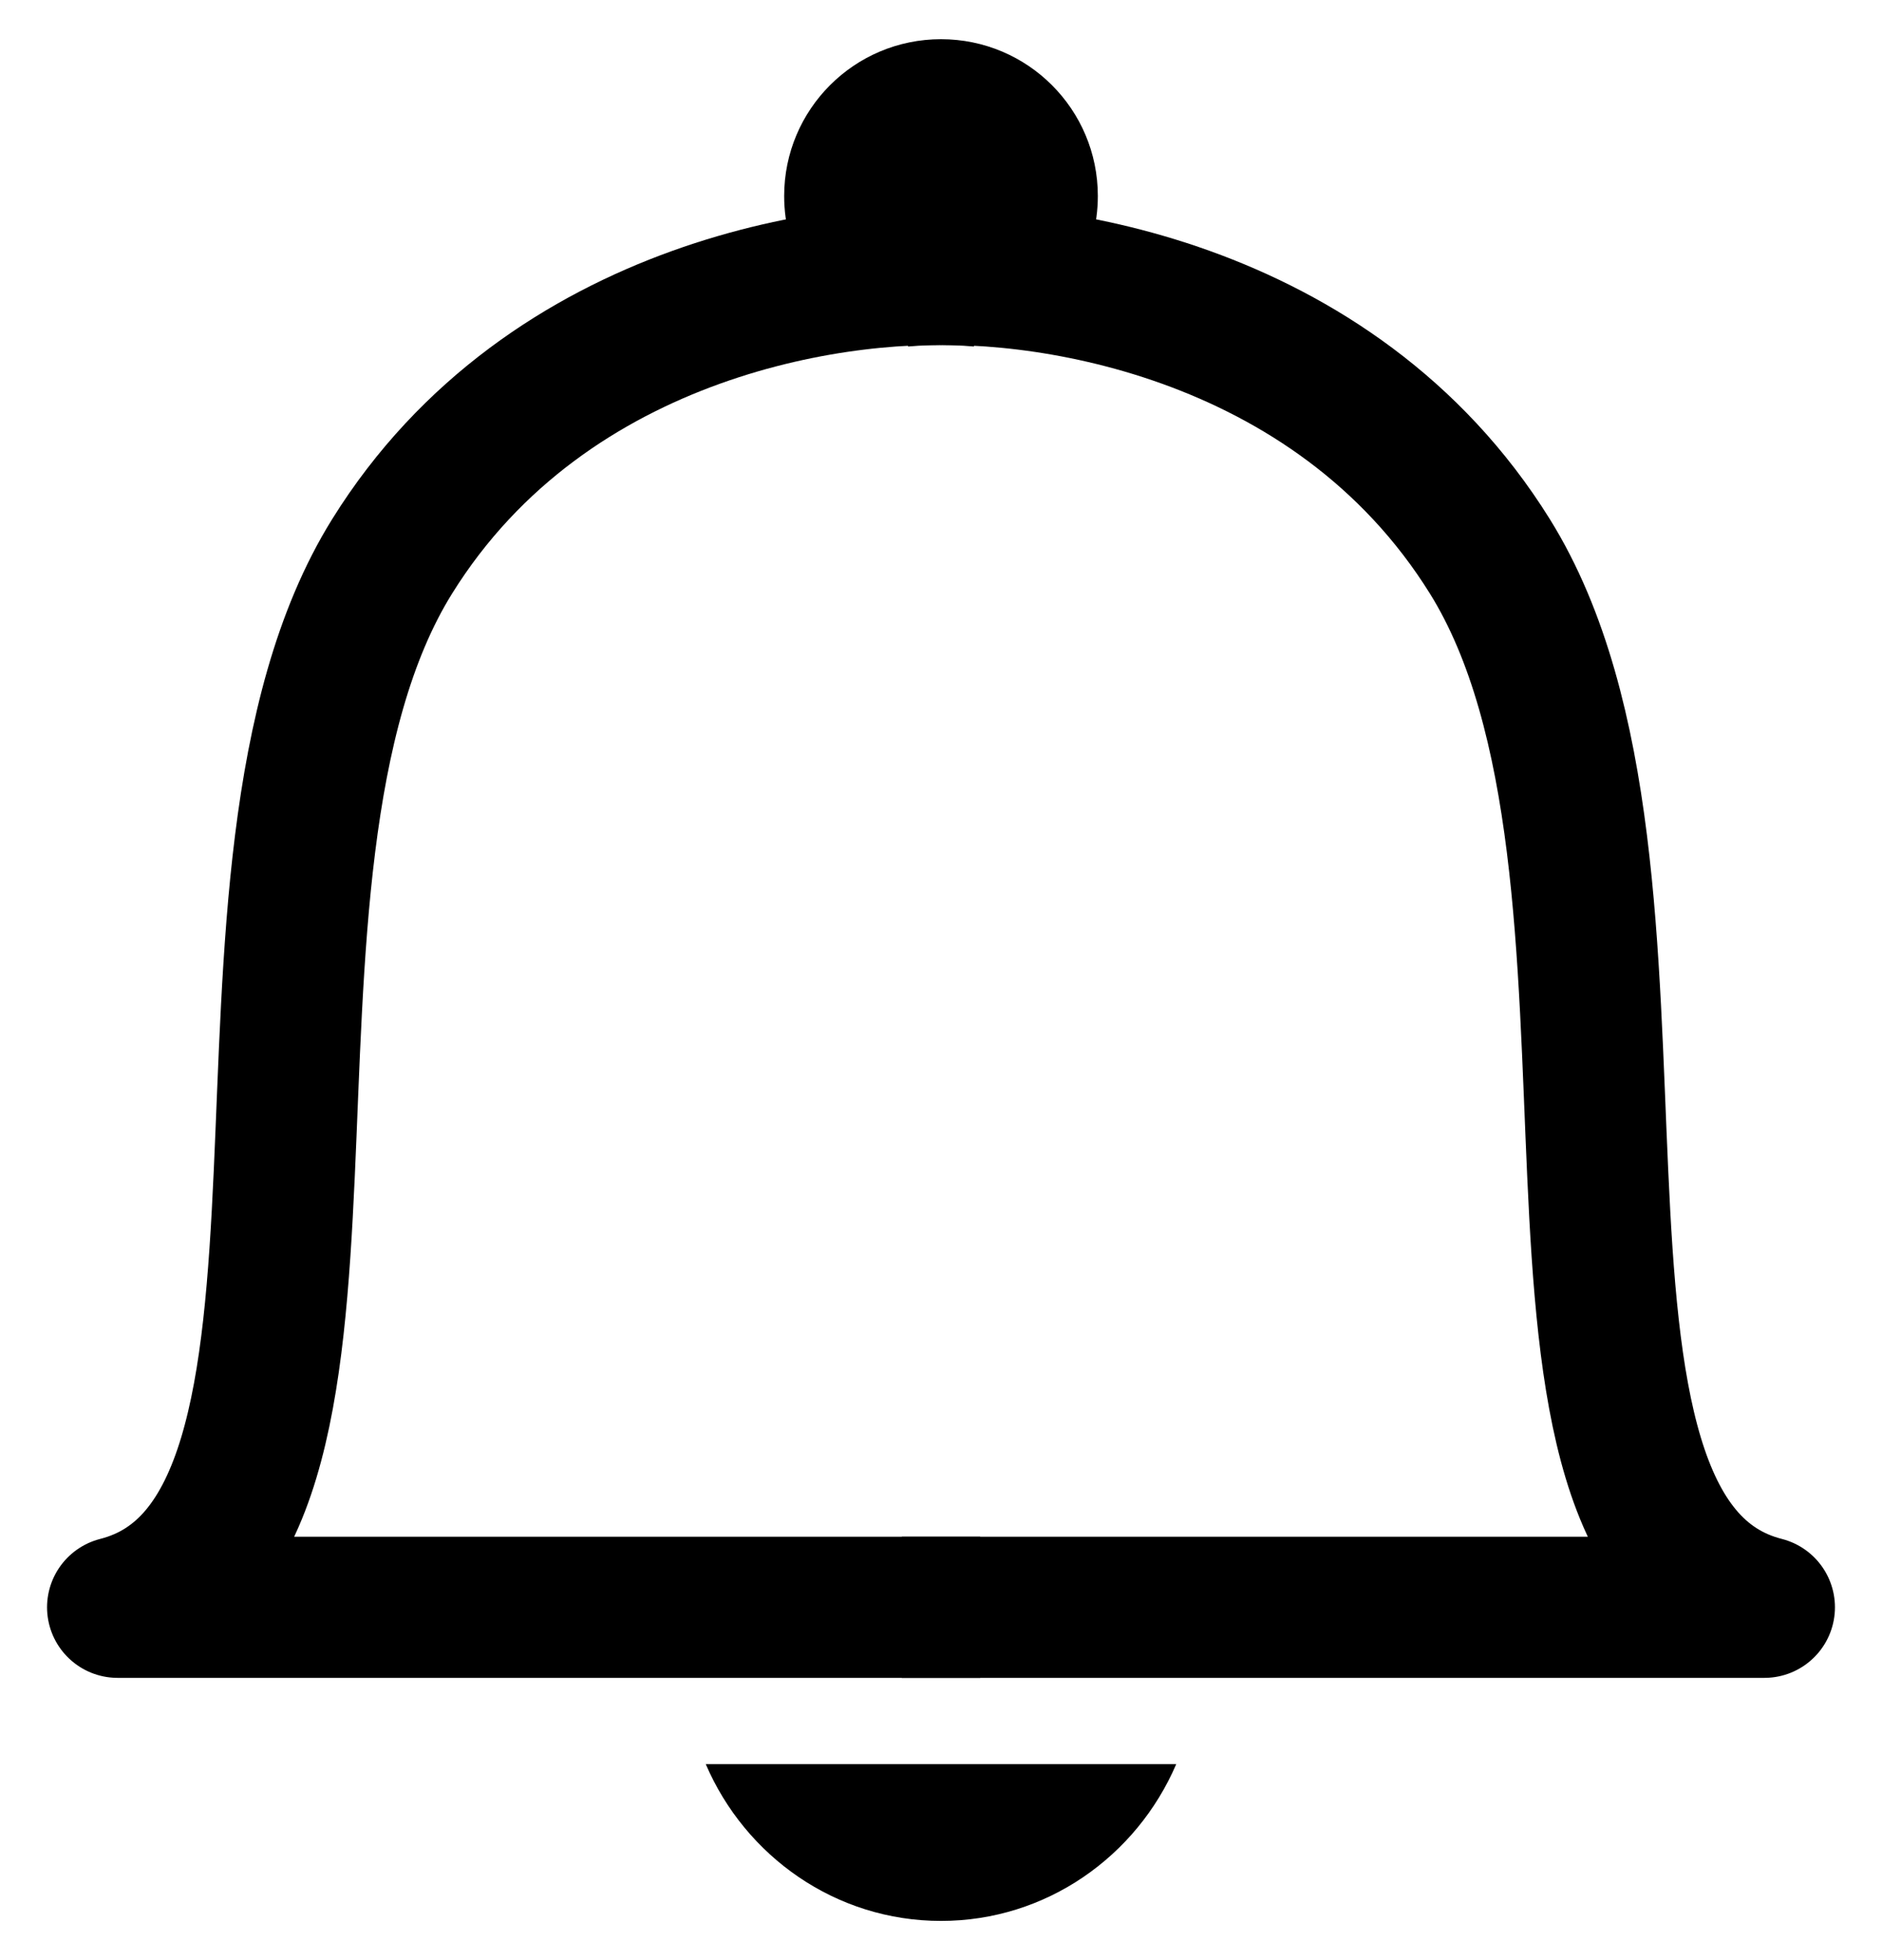 <svg width="24" height="25" viewBox="0 0 24 25" fill="none" xmlns="http://www.w3.org/2000/svg">
<g clip-path="url(#clip0_2347_2678)">
<path d="M12.5 3.523C10.833 3.374 7 3.88 5 7.097C2.5 11.118 5 19.607 1.5 20.5H12.5" stroke="black" stroke-width="1.8" stroke-linejoin="round"/>
<path d="M11.5 3.523C13.167 3.374 17 3.88 19 7.097C21.5 11.118 19 19.607 22.5 20.5H11.5" stroke="black" stroke-width="1.8" stroke-linejoin="round"/>
<path d="M9 22.5C9.505 23.677 10.658 24.5 12 24.5C13.342 24.5 14.495 23.677 15 22.5H9Z" fill="black"/>
<path fill-rule="evenodd" clip-rule="evenodd" d="M13.732 3.5C13.903 3.206 14 2.864 14 2.5C14 1.395 13.105 0.5 12 0.5C10.895 0.5 10 1.395 10 2.5C10 2.864 10.097 3.206 10.268 3.5H13.732Z" fill="black"/>
</g>
<defs>
<clipPath id="clip0_2347_2678">
<rect width="24" height="24" fill="white" transform="translate(0 0.5)"/>
</clipPath>
</defs>
</svg>